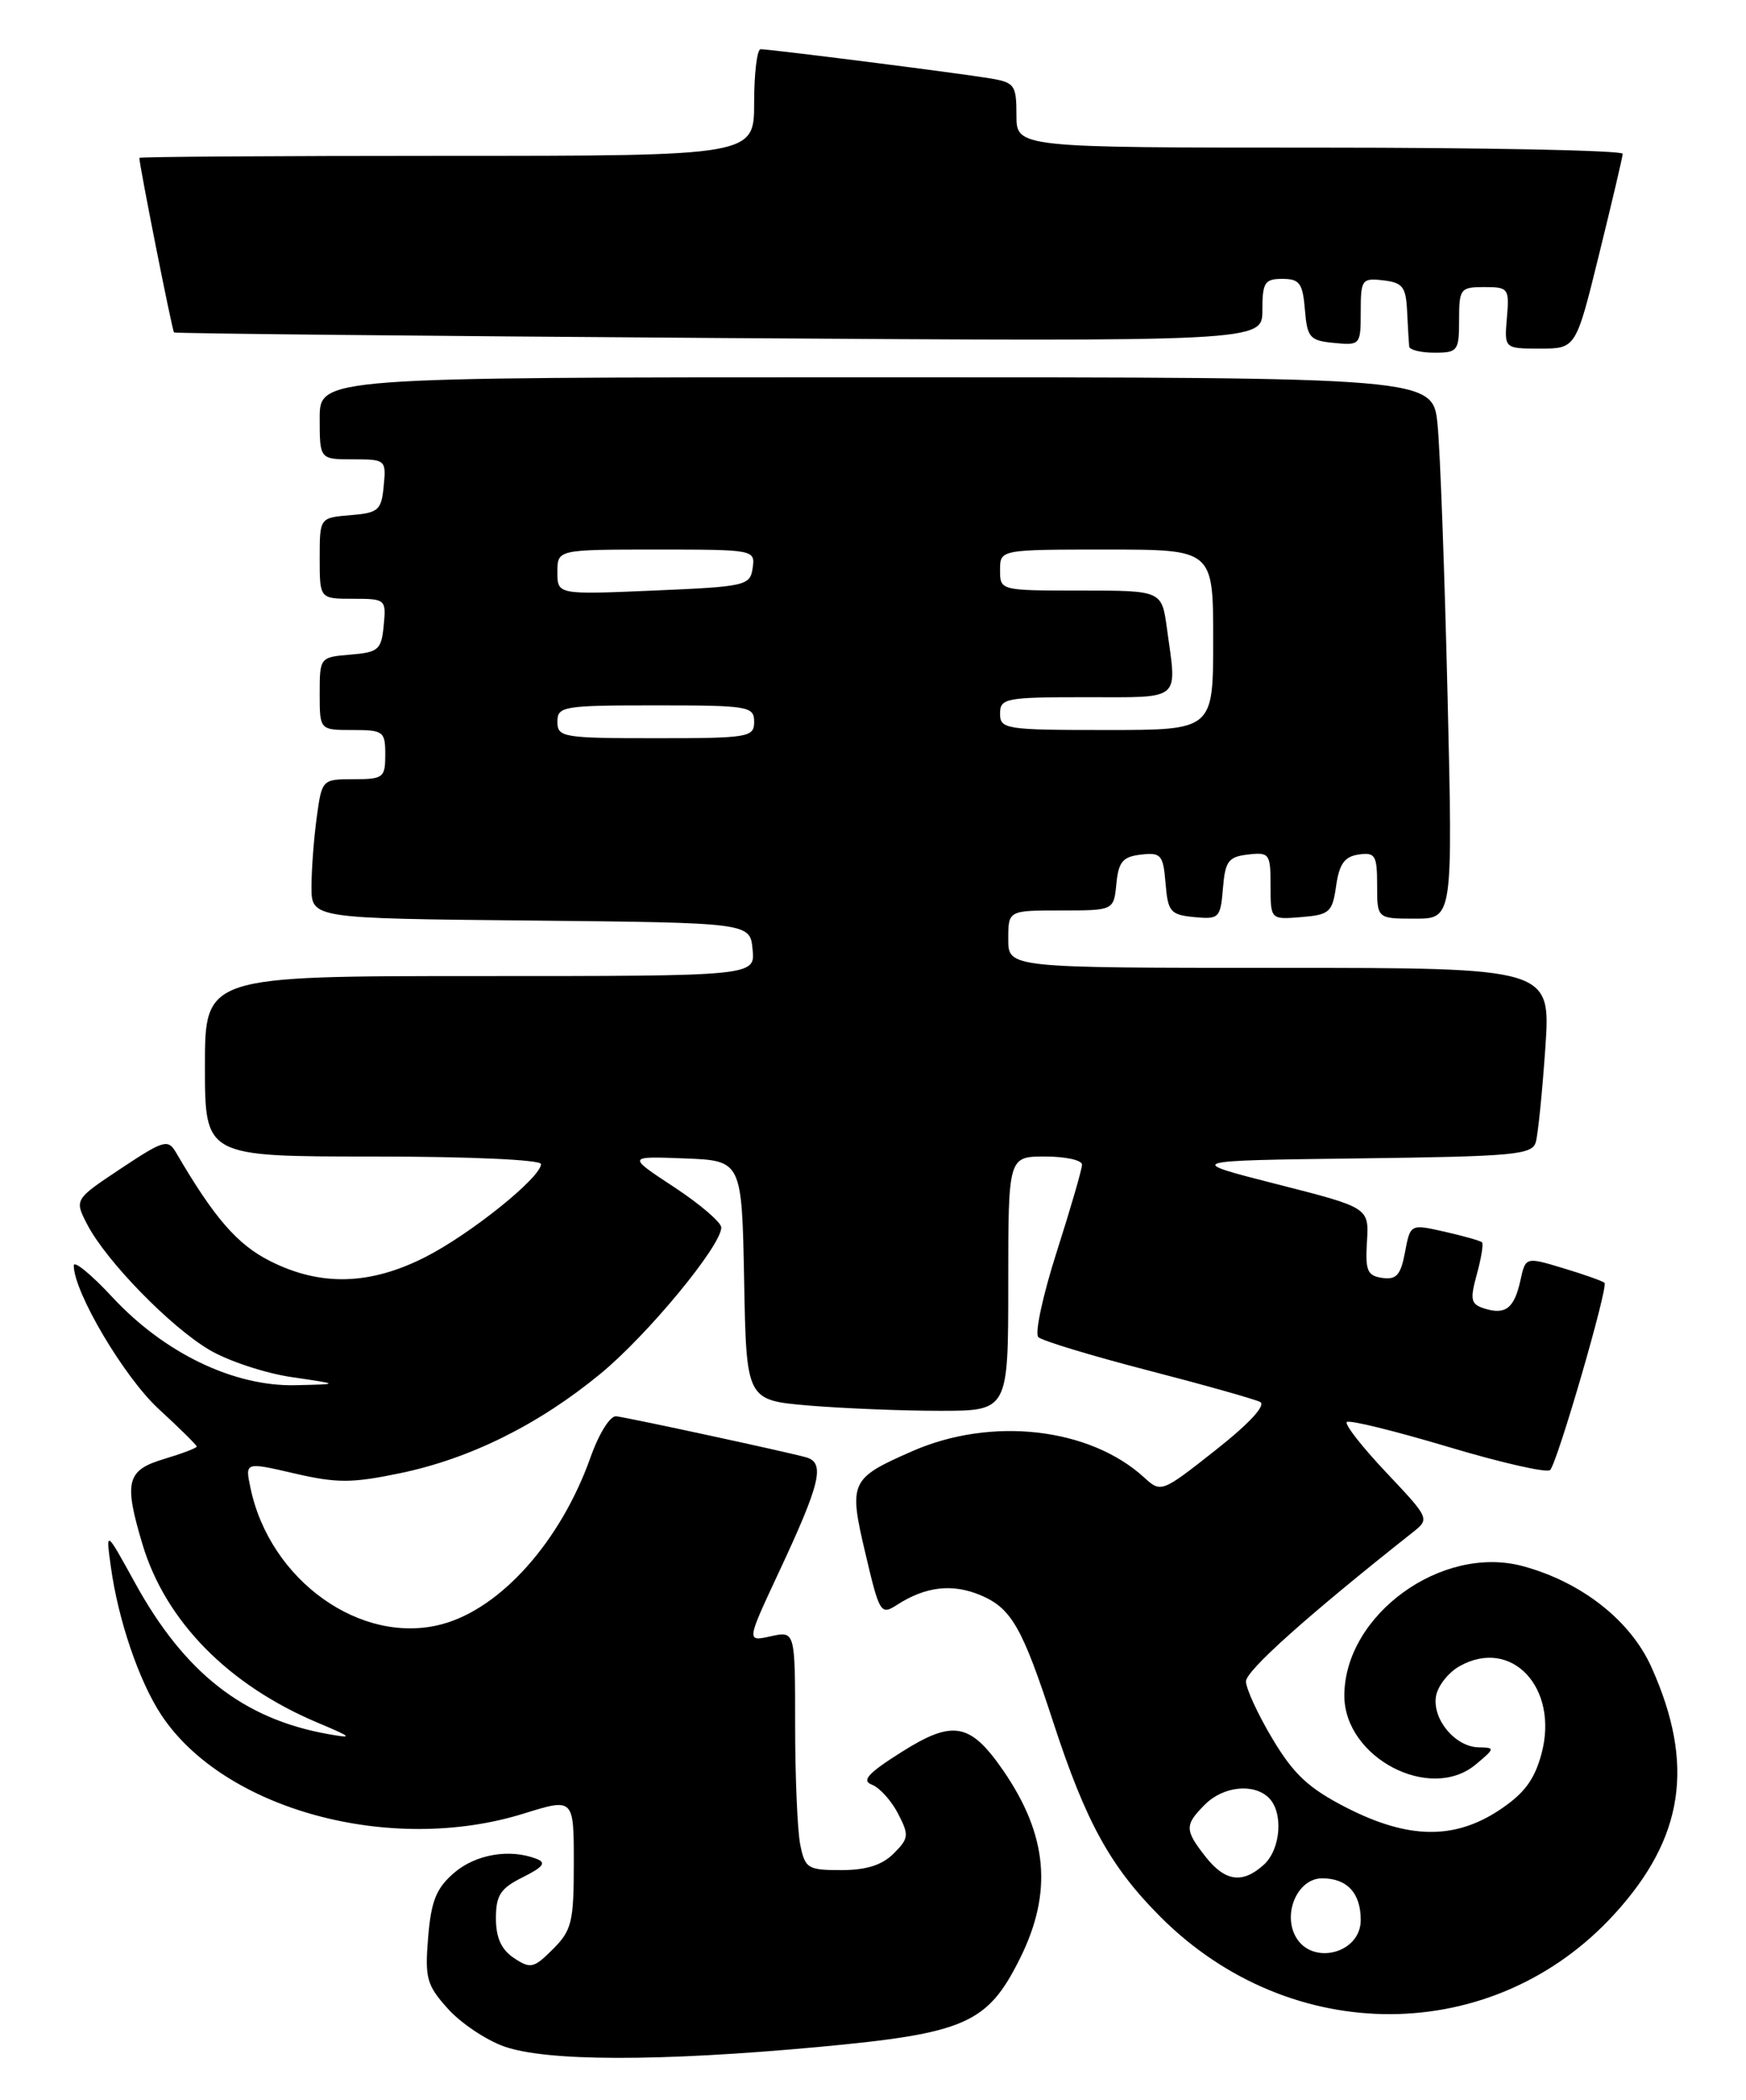 <?xml version="1.0" encoding="UTF-8" standalone="no"?>
<!DOCTYPE svg PUBLIC "-//W3C//DTD SVG 1.1//EN" "http://www.w3.org/Graphics/SVG/1.1/DTD/svg11.dtd" >
<svg xmlns="http://www.w3.org/2000/svg" xmlns:xlink="http://www.w3.org/1999/xlink" version="1.1" viewBox="0 0 213 256">
 <g >
 <path fill="currentColor"
d=" M 99.75 249.57 C 117.79 247.90 120.46 246.73 124.43 238.77 C 128.44 230.72 127.82 223.77 122.41 215.89 C 118.37 210.03 116.27 209.64 110.02 213.58 C 105.88 216.19 105.06 217.09 106.38 217.59 C 107.31 217.95 108.74 219.53 109.55 221.10 C 110.92 223.74 110.87 224.13 109.02 225.98 C 107.61 227.39 105.68 228.00 102.62 228.00 C 98.53 228.00 98.21 227.80 97.62 224.88 C 97.28 223.16 97.00 216.60 97.00 210.30 C 97.00 198.84 97.00 198.84 94.03 199.49 C 91.06 200.15 91.06 200.15 94.95 191.82 C 100.11 180.80 100.70 178.34 98.33 177.67 C 96.06 177.03 76.99 172.91 75.19 172.67 C 74.44 172.57 73.09 174.73 72.04 177.67 C 68.42 187.88 61.12 196.08 53.95 198.01 C 44.10 200.67 32.90 192.71 30.55 181.37 C 29.89 178.24 29.89 178.24 35.93 179.64 C 41.13 180.84 42.93 180.83 48.85 179.60 C 57.39 177.82 65.74 173.67 73.27 167.47 C 79.01 162.75 88.01 151.85 87.99 149.65 C 87.98 149.02 85.39 146.80 82.24 144.73 C 76.50 140.96 76.50 140.96 83.50 141.23 C 90.50 141.50 90.50 141.50 90.78 156.11 C 91.05 170.71 91.05 170.71 98.68 171.36 C 102.87 171.71 110.06 172.00 114.65 172.00 C 123.00 172.00 123.00 172.00 123.00 156.50 C 123.00 141.00 123.00 141.00 127.50 141.00 C 129.97 141.00 132.00 141.44 132.00 141.99 C 132.00 142.53 130.61 147.31 128.92 152.60 C 127.22 157.90 126.21 162.59 126.67 163.02 C 127.12 163.46 133.12 165.28 140.00 167.06 C 146.88 168.84 153.05 170.58 153.72 170.92 C 154.48 171.31 152.42 173.54 148.30 176.79 C 141.72 181.98 141.64 182.01 139.58 180.13 C 132.91 174.04 120.93 172.69 111.28 176.93 C 103.69 180.26 103.51 180.66 105.59 189.46 C 107.29 196.69 107.45 196.94 109.43 195.66 C 112.91 193.42 116.16 193.04 119.59 194.47 C 123.38 196.06 124.70 198.35 128.50 210.00 C 132.48 222.18 135.47 227.60 141.58 233.71 C 157.51 249.64 182.21 249.49 196.93 233.38 C 205.44 224.08 206.79 215.11 201.47 203.27 C 198.91 197.56 192.93 192.87 185.77 190.94 C 175.88 188.27 164.01 196.89 164.00 206.73 C 164.00 214.28 174.45 219.76 180.02 215.13 C 182.39 213.15 182.41 213.07 180.40 213.03 C 177.57 212.99 174.76 209.68 175.17 206.87 C 175.35 205.60 176.66 203.92 178.07 203.13 C 184.41 199.58 190.21 205.79 188.05 213.82 C 187.19 217.00 185.94 218.67 182.91 220.68 C 177.41 224.32 171.79 224.23 164.27 220.39 C 159.66 218.03 157.85 216.36 155.25 212.02 C 153.46 209.03 152.00 205.87 152.00 204.99 C 152.00 203.68 159.55 196.93 172.33 186.83 C 174.43 185.17 174.42 185.14 169.11 179.52 C 166.18 176.42 164.01 173.65 164.30 173.37 C 164.58 173.08 170.14 174.45 176.64 176.39 C 183.14 178.34 188.75 179.61 189.11 179.22 C 190.03 178.20 196.22 156.89 195.74 156.40 C 195.52 156.19 193.26 155.38 190.72 154.62 C 186.11 153.23 186.11 153.23 185.48 156.10 C 184.73 159.51 183.66 160.34 181.08 159.53 C 179.42 159.00 179.31 158.47 180.16 155.37 C 180.70 153.41 180.99 151.65 180.79 151.46 C 180.60 151.27 178.55 150.69 176.25 150.17 C 172.05 149.22 172.05 149.22 171.40 152.67 C 170.88 155.45 170.35 156.05 168.63 155.80 C 166.80 155.54 166.54 154.92 166.76 151.37 C 167.01 147.23 167.01 147.23 155.76 144.37 C 144.50 141.50 144.50 141.50 165.69 141.23 C 184.79 140.99 186.93 140.79 187.36 139.23 C 187.63 138.28 188.15 133.11 188.52 127.75 C 189.19 118.00 189.19 118.00 156.09 118.00 C 123.00 118.00 123.00 118.00 123.00 114.50 C 123.00 111.00 123.00 111.00 129.44 111.00 C 135.87 111.00 135.87 111.00 136.19 107.75 C 136.45 105.06 136.97 104.45 139.19 104.19 C 141.64 103.91 141.90 104.21 142.19 107.69 C 142.47 111.16 142.78 111.53 145.69 111.81 C 148.72 112.10 148.89 111.93 149.19 108.31 C 149.46 104.99 149.85 104.46 152.25 104.18 C 154.86 103.88 155.00 104.08 155.00 107.99 C 155.00 112.12 155.00 112.12 158.75 111.81 C 162.20 111.53 162.54 111.22 163.00 108.00 C 163.38 105.32 164.03 104.43 165.75 104.18 C 167.77 103.89 168.00 104.28 168.00 107.93 C 168.00 112.00 168.00 112.00 172.62 112.00 C 177.24 112.00 177.24 112.00 176.59 84.75 C 176.23 69.76 175.69 54.91 175.37 51.75 C 174.80 46.00 174.80 46.00 106.90 46.00 C 39.00 46.00 39.00 46.00 39.00 51.00 C 39.00 56.00 39.00 56.00 43.06 56.00 C 47.05 56.00 47.12 56.07 46.81 59.25 C 46.53 62.22 46.17 62.53 42.75 62.81 C 39.00 63.12 39.00 63.12 39.00 68.06 C 39.00 73.00 39.00 73.00 43.06 73.00 C 47.05 73.00 47.12 73.07 46.81 76.25 C 46.53 79.22 46.17 79.53 42.75 79.81 C 39.03 80.12 39.00 80.15 39.00 84.56 C 39.00 89.00 39.00 89.00 43.00 89.00 C 46.78 89.00 47.00 89.17 47.00 92.00 C 47.00 94.82 46.76 95.00 43.14 95.00 C 39.30 95.00 39.27 95.03 38.64 99.64 C 38.29 102.19 38.00 106.01 38.00 108.12 C 38.00 111.97 38.00 111.97 64.75 112.23 C 91.50 112.50 91.50 112.50 91.81 115.75 C 92.13 119.00 92.13 119.00 58.56 119.00 C 25.00 119.00 25.00 119.00 25.00 130.00 C 25.00 141.00 25.00 141.00 45.50 141.00 C 57.23 141.00 66.00 141.39 66.00 141.92 C 66.00 143.55 57.35 150.50 51.84 153.28 C 45.11 156.69 39.09 156.84 32.96 153.75 C 28.93 151.72 26.13 148.49 21.46 140.49 C 20.49 138.85 19.97 139.00 14.74 142.47 C 9.07 146.24 9.07 146.24 10.64 149.28 C 12.95 153.74 20.82 161.81 25.59 164.60 C 27.87 165.94 32.39 167.43 35.62 167.90 C 41.50 168.76 41.50 168.76 36.00 168.88 C 28.53 169.04 20.07 164.98 13.75 158.19 C 11.14 155.38 9.00 153.63 9.00 154.29 C 9.00 157.53 15.15 167.91 19.35 171.77 C 21.91 174.12 24.00 176.19 24.00 176.36 C 24.00 176.54 22.20 177.22 20.00 177.88 C 15.43 179.25 15.09 180.64 17.39 188.31 C 20.21 197.67 27.87 205.45 38.76 210.03 C 43.03 211.83 43.15 211.97 40.00 211.41 C 29.68 209.57 22.49 203.94 16.46 192.96 C 12.90 186.50 12.90 186.50 13.52 191.00 C 14.41 197.48 16.95 204.95 19.67 209.07 C 27.30 220.63 47.65 226.17 63.91 221.10 C 70.00 219.21 70.00 219.21 70.00 227.15 C 70.00 234.33 69.75 235.34 67.45 237.64 C 65.12 239.97 64.72 240.06 62.70 238.72 C 61.16 237.69 60.50 236.25 60.50 233.88 C 60.50 231.06 61.04 230.23 63.77 228.87 C 66.29 227.61 66.68 227.09 65.44 226.62 C 62.17 225.36 58.03 226.07 55.40 228.33 C 53.22 230.21 52.60 231.74 52.23 236.19 C 51.82 241.19 52.05 242.02 54.64 244.90 C 56.21 246.65 59.30 248.72 61.50 249.50 C 66.68 251.33 80.39 251.35 99.75 249.57 Z  M 178.00 39.00 C 178.00 35.20 178.15 35.00 181.08 35.00 C 184.02 35.00 184.14 35.16 183.83 38.75 C 183.51 42.50 183.51 42.50 187.88 42.50 C 192.25 42.50 192.25 42.50 195.08 31.00 C 196.64 24.68 197.94 19.16 197.96 18.75 C 197.98 18.34 181.35 18.00 161.00 18.00 C 124.00 18.00 124.00 18.00 124.00 14.05 C 124.00 10.36 123.78 10.05 120.75 9.55 C 117.00 8.92 93.98 6.00 92.79 6.00 C 92.36 6.00 92.00 8.92 92.00 12.50 C 92.00 19.00 92.00 19.00 54.50 19.00 C 33.88 19.00 17.00 19.11 17.00 19.25 C 17.00 20.15 21.01 40.34 21.23 40.53 C 21.38 40.66 51.31 40.96 87.75 41.21 C 154.00 41.65 154.00 41.65 154.00 37.83 C 154.00 34.44 154.28 34.00 156.44 34.00 C 158.54 34.00 158.92 34.53 159.19 37.75 C 159.47 41.17 159.78 41.53 162.75 41.81 C 165.94 42.12 166.00 42.05 166.00 38.00 C 166.00 34.08 166.14 33.88 168.75 34.18 C 171.13 34.46 171.52 34.97 171.66 38.00 C 171.75 39.92 171.87 41.84 171.91 42.25 C 171.96 42.66 173.35 43.00 175.00 43.00 C 177.83 43.00 178.00 42.78 178.00 39.00 Z  M 158.04 236.07 C 156.47 233.15 158.37 229.00 161.28 229.00 C 164.34 229.00 166.00 230.79 166.00 234.09 C 166.00 238.20 159.98 239.69 158.04 236.07 Z  M 147.07 226.37 C 144.51 223.10 144.50 222.50 147.00 220.00 C 149.24 217.76 152.98 217.38 154.80 219.20 C 156.59 220.99 156.25 225.47 154.17 227.35 C 151.58 229.69 149.46 229.40 147.07 226.37 Z  M 68.00 88.00 C 68.00 86.11 68.67 86.00 80.00 86.00 C 91.33 86.00 92.00 86.11 92.00 88.00 C 92.00 89.89 91.33 90.00 80.00 90.00 C 68.67 90.00 68.00 89.89 68.00 88.00 Z  M 122.00 87.00 C 122.00 85.13 122.67 85.00 132.50 85.00 C 144.29 85.00 143.59 85.59 142.36 76.64 C 141.73 72.00 141.73 72.00 131.86 72.00 C 122.01 72.00 122.00 72.00 122.00 69.50 C 122.00 67.00 122.00 67.00 135.00 67.00 C 148.00 67.00 148.00 67.00 148.00 78.00 C 148.00 89.00 148.00 89.00 135.00 89.00 C 122.67 89.00 122.00 88.90 122.00 87.00 Z  M 68.00 69.75 C 68.00 67.00 68.00 67.00 80.07 67.00 C 92.01 67.00 92.14 67.02 91.82 69.25 C 91.51 71.40 91.00 71.52 79.75 72.00 C 68.00 72.50 68.00 72.50 68.00 69.75 Z "/>
</g>
</svg>